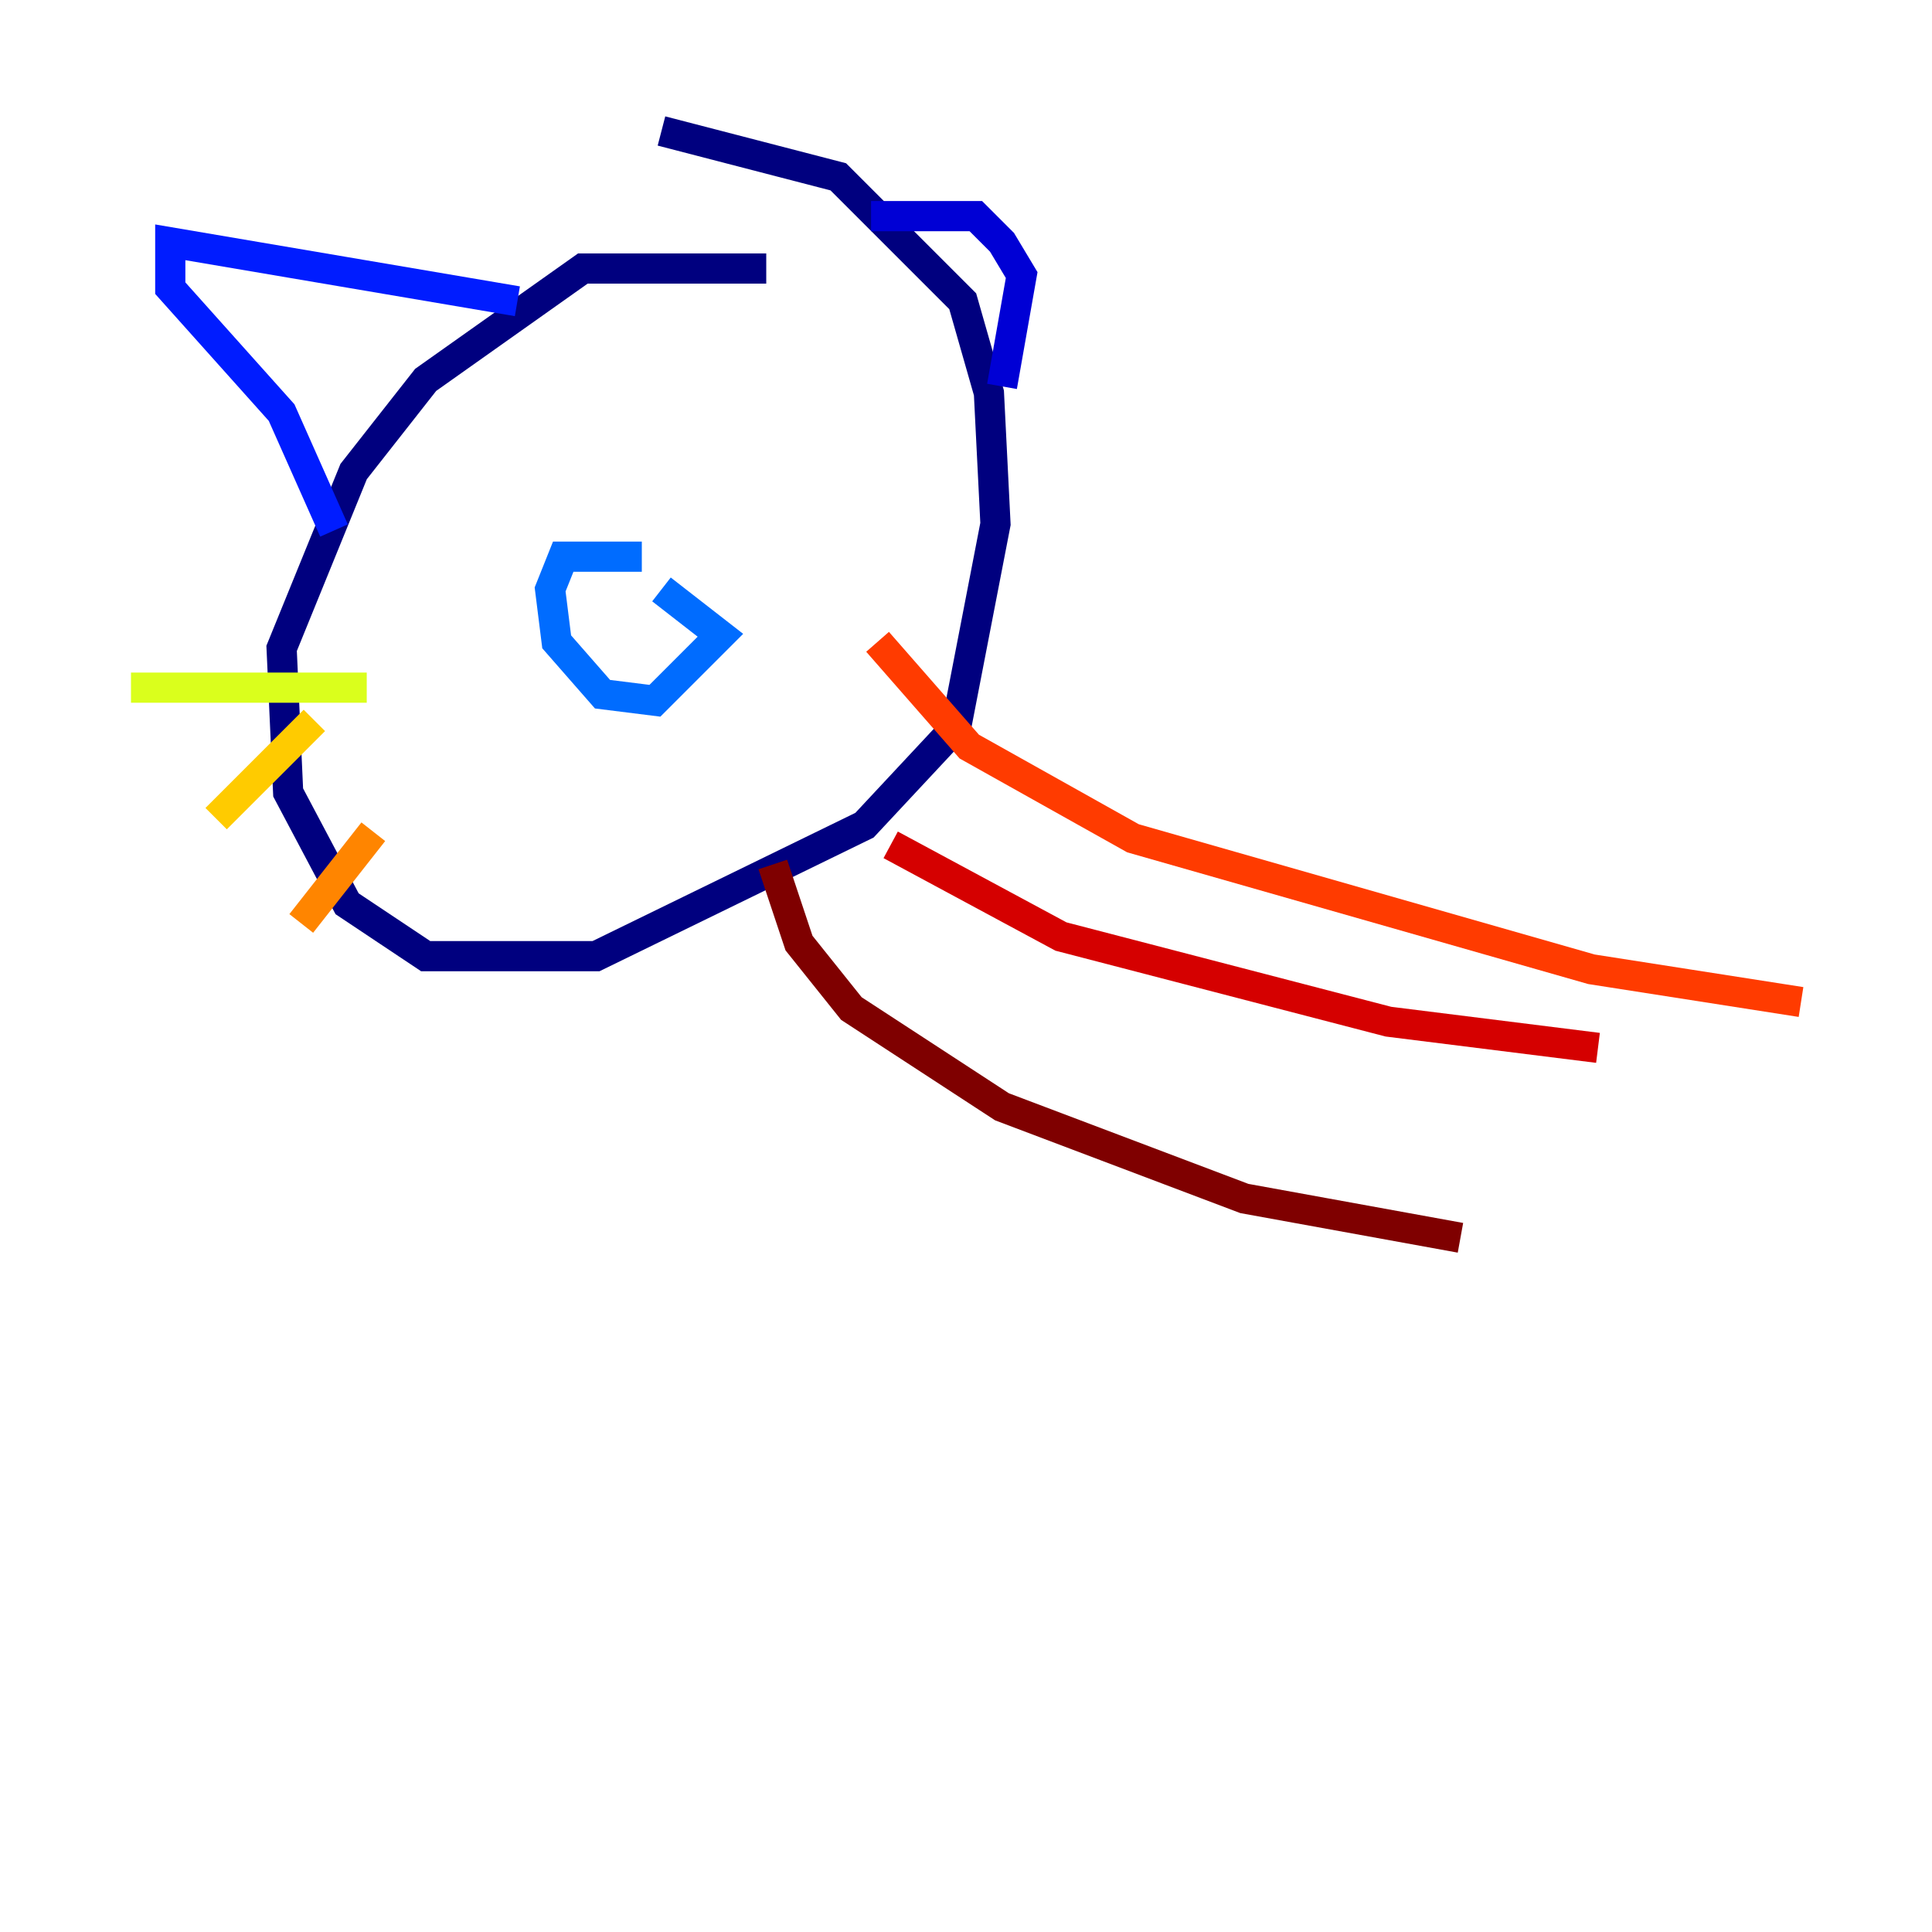 <?xml version="1.0" encoding="utf-8" ?>
<svg baseProfile="tiny" height="128" version="1.2" viewBox="0,0,128,128" width="128" xmlns="http://www.w3.org/2000/svg" xmlns:ev="http://www.w3.org/2001/xml-events" xmlns:xlink="http://www.w3.org/1999/xlink"><defs /><polyline fill="none" points="50.766,17.79 38.617,17.79 28.203,25.166 23.43,31.241 18.658,42.956 19.091,52.502 22.997,59.878 28.203,63.349 39.485,63.349 57.275,54.671 63.349,48.163 65.953,34.712 65.519,26.034 63.783,19.959 55.539,11.715 43.824,8.678" stroke="#00007f" stroke-width="2" /><polyline fill="none" points="57.709,14.319 64.651,14.319 66.386,16.054 67.688,18.224 66.386,25.6" stroke="#0000d5" stroke-width="2" /><polyline fill="none" points="34.278,19.959 11.281,16.054 11.281,19.091 18.658,27.336 22.129,35.146" stroke="#001cff" stroke-width="2" /><polyline fill="none" points="42.522,36.881 37.315,36.881 36.447,39.051 36.881,42.522 39.919,45.993 43.39,46.427 47.729,42.088 43.824,39.051" stroke="#006cff" stroke-width="2" /><polyline fill="none" points="40.352,39.485 40.352,39.485" stroke="#00b8ff" stroke-width="2" /><polyline fill="none" points="43.824,40.352 43.824,40.352" stroke="#1cffda" stroke-width="2" /><polyline fill="none" points="39.919,42.956 39.919,42.956" stroke="#5cff9a" stroke-width="2" /><polyline fill="none" points="39.051,41.22 39.051,41.22" stroke="#9aff5c" stroke-width="2" /><polyline fill="none" points="24.298,45.559 8.678,45.559" stroke="#daff1c" stroke-width="2" /><polyline fill="none" points="20.827,47.729 14.319,54.237" stroke="#ffcb00" stroke-width="2" /><polyline fill="none" points="24.732,55.105 19.959,61.18" stroke="#ff8500" stroke-width="2" /><polyline fill="none" points="58.142,42.522 64.217,49.464 75.064,55.539 105.437,64.217 119.322,66.386" stroke="#ff3b00" stroke-width="2" /><polyline fill="none" points="59.01,55.973 70.291,62.047 91.986,67.688 105.871,69.424" stroke="#d50000" stroke-width="2" /><polyline fill="none" points="51.2,57.275 52.936,62.481 56.407,66.82 66.386,73.329 82.441,79.403 96.759,82.007" stroke="#7f0000" stroke-width="2" /></svg>